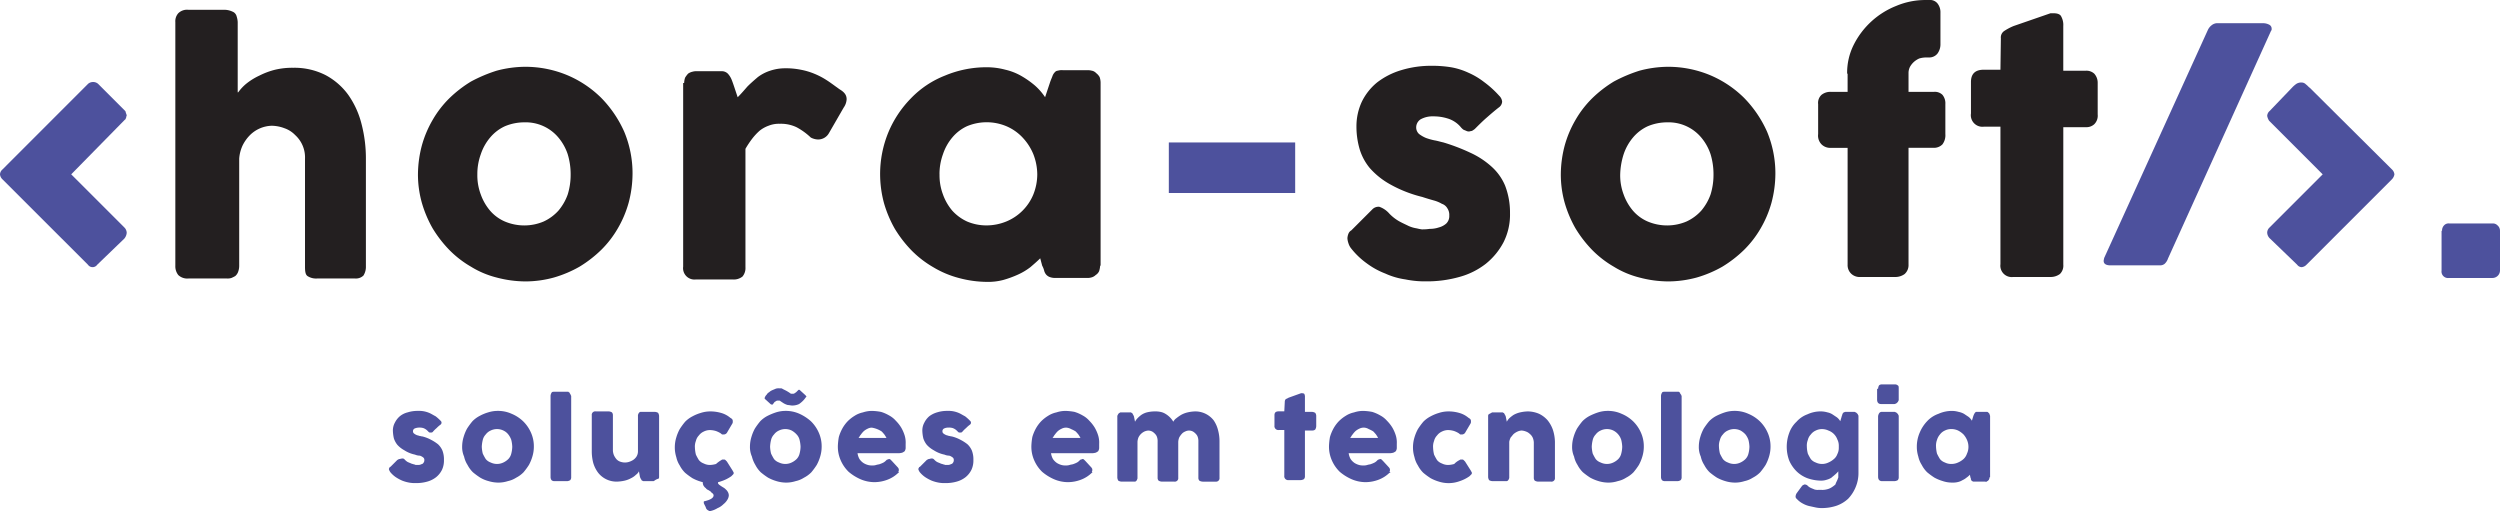 <svg xmlns="http://www.w3.org/2000/svg" width="197.849" height="40.448" viewBox="0 0 197.849 40.448">
  <g id="Grupo_156" data-name="Grupo 156" transform="translate(-340 -24.226)">
    <g id="Logo" transform="translate(331.4 -159.274)">
      <g id="Grupo_134" data-name="Grupo 134" transform="translate(8.6 183.5)">
        <path id="Caminho_539" data-name="Caminho 539" d="M15.557,209.355a.594.594,0,0,1,.389-.155.585.585,0,0,1,.428.155l2.06,2.06c.078.078.117.117.117.194.039.078.039.155.078.194,0,.078-.039.117-.039.194-.039.078-.039.155-.117.194l-4.237,4.314,4.237,4.237a.628.628,0,0,1,.155.389.808.808,0,0,1-.194.466l-2.138,2.06a.447.447,0,0,1-.738,0L8.794,216.9a.619.619,0,0,1-.194-.389.54.54,0,0,1,.194-.389Z" transform="translate(-8.6 -202.709)" fill="#4d519d"/>
        <path id="Caminho_540" data-name="Caminho 540" d="M49.275,201.03a3.643,3.643,0,0,1,.661-.7,4.986,4.986,0,0,1,1.011-.622,5.891,5.891,0,0,1,1.244-.466,5.828,5.828,0,0,1,1.438-.155,5.429,5.429,0,0,1,2.565.583,5.289,5.289,0,0,1,1.788,1.555,6.909,6.909,0,0,1,1.049,2.293,10.824,10.824,0,0,1,.35,2.8v8.473a1.287,1.287,0,0,1-.194.738.854.854,0,0,1-.661.233H55.533a1.252,1.252,0,0,1-.777-.194c-.155-.117-.194-.35-.194-.738v-8.551a2.387,2.387,0,0,0-.777-1.866,2.156,2.156,0,0,0-.855-.544,2.919,2.919,0,0,0-1.011-.194,2.55,2.55,0,0,0-1.71.738,3.112,3.112,0,0,0-.583.816,2.981,2.981,0,0,0-.272,1.049v8.512a1.4,1.4,0,0,1-.078.428.79.79,0,0,1-.233.35,2.294,2.294,0,0,1-.311.155.965.965,0,0,1-.35.039H45.349a1.039,1.039,0,0,1-.816-.272,1.121,1.121,0,0,1-.233-.738V195.472a.95.95,0,0,1,.233-.7.988.988,0,0,1,.816-.272h2.915a1.577,1.577,0,0,1,.661.194.566.566,0,0,1,.233.35,1.653,1.653,0,0,1,.078.428v5.558Z" transform="translate(-30.424 -193.723)" fill="#231f20"/>
        <path id="Caminho_541" data-name="Caminho 541" d="M93.7,214.612a9.063,9.063,0,0,1,.311-2.293,8.545,8.545,0,0,1,.855-2.021,8.049,8.049,0,0,1,1.322-1.71,9.549,9.549,0,0,1,1.71-1.322,11.685,11.685,0,0,1,2.021-.855,8.829,8.829,0,0,1,2.293-.311,8.642,8.642,0,0,1,3.3.661,8.529,8.529,0,0,1,2.682,1.788,9.112,9.112,0,0,1,1.827,2.682,8.547,8.547,0,0,1,.661,3.343,9.062,9.062,0,0,1-.311,2.293,8.545,8.545,0,0,1-.855,2.021,8.049,8.049,0,0,1-1.321,1.71,9.551,9.551,0,0,1-1.71,1.322,9.286,9.286,0,0,1-2.021.855,8.533,8.533,0,0,1-2.254.311,9.062,9.062,0,0,1-2.293-.311,7.2,7.2,0,0,1-2.021-.855,8.049,8.049,0,0,1-1.71-1.322,9.55,9.55,0,0,1-1.322-1.71,9.288,9.288,0,0,1-.855-2.021A8.314,8.314,0,0,1,93.7,214.612Zm4.7,0a4.294,4.294,0,0,0,.272,1.594,4.115,4.115,0,0,0,.738,1.283,3.247,3.247,0,0,0,1.166.855,3.961,3.961,0,0,0,1.555.311,3.912,3.912,0,0,0,1.516-.311,3.623,3.623,0,0,0,1.166-.855,4.115,4.115,0,0,0,.738-1.283,5.265,5.265,0,0,0,.233-1.594,5.452,5.452,0,0,0-.233-1.594,4,4,0,0,0-.738-1.322,3.367,3.367,0,0,0-2.682-1.2,3.961,3.961,0,0,0-1.555.311,3.342,3.342,0,0,0-1.166.894,4,4,0,0,0-.738,1.322A4.583,4.583,0,0,0,98.4,214.612Z" transform="translate(-60.623 -200.814)" fill="#231f20"/>
        <path id="Caminho_542" data-name="Caminho 542" d="M147.778,207.566a1.4,1.4,0,0,1,.078-.428,2.155,2.155,0,0,1,.233-.311.959.959,0,0,1,.35-.155,1.075,1.075,0,0,1,.35-.039h1.943a.671.671,0,0,1,.505.194,1.6,1.6,0,0,1,.311.505c.078.194.155.428.233.661l.233.7c.272-.272.505-.544.777-.855.272-.272.544-.505.816-.738a3.316,3.316,0,0,1,.972-.505,3.725,3.725,0,0,1,1.2-.194,5.883,5.883,0,0,1,1.244.117,5.373,5.373,0,0,1,1.049.311,5.807,5.807,0,0,1,.972.505c.311.194.661.466,1.049.738.389.233.544.466.544.777a1.239,1.239,0,0,1-.233.661l-1.166,2.021a.977.977,0,0,1-.855.505,1.305,1.305,0,0,1-.583-.155,5.14,5.14,0,0,0-1.127-.816,2.873,2.873,0,0,0-1.322-.272,2.16,2.16,0,0,0-.894.155,2.475,2.475,0,0,0-.7.389,4.557,4.557,0,0,0-.583.622,7.431,7.431,0,0,0-.544.816v9.367a1.052,1.052,0,0,1-.233.738,1.094,1.094,0,0,1-.777.233h-2.915A.9.9,0,0,1,147.7,222.1V207.566Z" transform="translate(-93.635 -200.997)" fill="#231f20"/>
        <path id="Caminho_543" data-name="Caminho 543" d="M205.213,221.9a1.653,1.653,0,0,1-.078.428.692.692,0,0,1-.272.311.752.752,0,0,1-.35.194,1.076,1.076,0,0,1-.35.039h-2.526a1.2,1.2,0,0,1-.428-.078.7.7,0,0,1-.272-.194.781.781,0,0,1-.155-.311,1.625,1.625,0,0,0-.155-.389l-.155-.583c-.233.233-.505.466-.777.7a4.954,4.954,0,0,1-.972.583,8.13,8.13,0,0,1-1.166.428,4.641,4.641,0,0,1-1.283.155,8.763,8.763,0,0,1-2.254-.311,7.71,7.71,0,0,1-2.021-.855,8.049,8.049,0,0,1-1.71-1.322,9.551,9.551,0,0,1-1.322-1.71,9.286,9.286,0,0,1-.855-2.021,8.829,8.829,0,0,1-.311-2.293,8.69,8.69,0,0,1,.661-3.343,8.529,8.529,0,0,1,1.788-2.682,7.556,7.556,0,0,1,2.682-1.788,8.5,8.5,0,0,1,3.3-.661,5.665,5.665,0,0,1,1.477.194,4.648,4.648,0,0,1,1.283.505,7.182,7.182,0,0,1,1.049.738,4.689,4.689,0,0,1,.816.933l.389-1.166c.078-.233.155-.389.194-.505a.846.846,0,0,1,.194-.311.336.336,0,0,1,.233-.117,1.084,1.084,0,0,1,.389-.039H204.2a1.339,1.339,0,0,1,.35.039.631.631,0,0,1,.35.194,1.047,1.047,0,0,1,.272.311,1.4,1.4,0,0,1,.078.428v14.5Zm-12.71-7.229a4.294,4.294,0,0,0,.272,1.594,4.115,4.115,0,0,0,.738,1.283,3.623,3.623,0,0,0,1.166.855,3.912,3.912,0,0,0,1.516.311,4.159,4.159,0,0,0,1.594-.311,3.93,3.93,0,0,0,2.138-2.138,4.311,4.311,0,0,0,.311-1.594,4.471,4.471,0,0,0-.311-1.594,4.3,4.3,0,0,0-.855-1.322,3.8,3.8,0,0,0-1.283-.894,4.04,4.04,0,0,0-3.109,0,3.341,3.341,0,0,0-1.166.894,4,4,0,0,0-.738,1.322A4.583,4.583,0,0,0,192.5,214.673Z" transform="translate(-118.149 -200.875)" fill="#231f20"/>
        <path id="Caminho_544" data-name="Caminho 544" d="M249.64,200.344a.987.987,0,0,1,.311-.389.717.717,0,0,1,.505-.155h3.576a1.035,1.035,0,0,1,.466.117.346.346,0,0,1,.194.311c0,.078,0,.155-.039.155l-8.162,18.035a1,1,0,0,1-.272.428.58.58,0,0,1-.389.117h-3.887c-.35,0-.544-.117-.544-.35v-.039l.039-.194Z" transform="translate(-74.915 -197.963)" fill="#4d519d"/>
        <path id="Caminho_545" data-name="Caminho 545" d="M286.3,217.6a3.482,3.482,0,0,0,.738.583c.272.155.544.272.777.389a2.486,2.486,0,0,0,.661.194,3.25,3.25,0,0,0,.389.078,3.785,3.785,0,0,0,.622-.039,2.263,2.263,0,0,0,.738-.117,1.4,1.4,0,0,0,.583-.311.82.82,0,0,0,.233-.622.937.937,0,0,0-.155-.583.782.782,0,0,0-.428-.35,2.6,2.6,0,0,0-.661-.272c-.272-.078-.544-.155-.894-.272a10.069,10.069,0,0,1-2.565-1.011,6.057,6.057,0,0,1-1.594-1.283,4.279,4.279,0,0,1-.816-1.555,6.339,6.339,0,0,1-.233-1.749,4.591,4.591,0,0,1,.428-1.943,4.526,4.526,0,0,1,1.2-1.516,5.873,5.873,0,0,1,1.9-.972,8.1,8.1,0,0,1,2.449-.35,9.236,9.236,0,0,1,1.516.117,5.538,5.538,0,0,1,1.36.428,5.829,5.829,0,0,1,1.244.738,7.823,7.823,0,0,1,1.2,1.088.752.752,0,0,1,.233.466.6.6,0,0,1-.272.466c-.35.272-.661.544-.972.816s-.622.583-.933.894c-.117.078-.194.155-.311.155a.429.429,0,0,1-.311,0c-.078-.039-.194-.078-.272-.117a1.32,1.32,0,0,1-.233-.233,2.189,2.189,0,0,0-1.049-.661,3.68,3.68,0,0,0-1.088-.155,1.945,1.945,0,0,0-1.011.233.764.764,0,0,0-.35.661.693.693,0,0,0,.233.505,2.478,2.478,0,0,0,.544.311,4.7,4.7,0,0,0,.7.194c.233.039.466.117.661.155a15.291,15.291,0,0,1,2.138.816,6.536,6.536,0,0,1,1.671,1.088,4.2,4.2,0,0,1,1.088,1.516,5.893,5.893,0,0,1,.389,2.177,4.859,4.859,0,0,1-.505,2.293,5.418,5.418,0,0,1-1.4,1.71,5.918,5.918,0,0,1-2.1,1.049,9.453,9.453,0,0,1-2.643.35,7.743,7.743,0,0,1-1.632-.155,5.77,5.77,0,0,1-1.594-.466,6.157,6.157,0,0,1-1.477-.816,6.093,6.093,0,0,1-1.244-1.2,1.215,1.215,0,0,1-.194-.389,1.38,1.38,0,0,1-.078-.389,1.134,1.134,0,0,1,.078-.35.522.522,0,0,1,.233-.272l1.671-1.671a.676.676,0,0,1,.544-.194A1.878,1.878,0,0,1,286.3,217.6Z" transform="translate(-176.346 -200.692)" fill="#231f20"/>
        <path id="Caminho_546" data-name="Caminho 546" d="M326.4,214.612a9.061,9.061,0,0,1,.311-2.293,8.541,8.541,0,0,1,.855-2.021,8.047,8.047,0,0,1,1.321-1.71,9.549,9.549,0,0,1,1.71-1.322,11.687,11.687,0,0,1,2.021-.855,8.829,8.829,0,0,1,2.293-.311,8.642,8.642,0,0,1,3.3.661,8.529,8.529,0,0,1,2.682,1.788,9.114,9.114,0,0,1,1.827,2.682,8.546,8.546,0,0,1,.661,3.343,9.061,9.061,0,0,1-.311,2.293,8.543,8.543,0,0,1-.855,2.021,8.048,8.048,0,0,1-1.322,1.71,9.548,9.548,0,0,1-1.71,1.322,9.287,9.287,0,0,1-2.021.855,8.763,8.763,0,0,1-2.254.311,9.062,9.062,0,0,1-2.293-.311,7.2,7.2,0,0,1-2.021-.855,8.049,8.049,0,0,1-1.71-1.322,9.549,9.549,0,0,1-1.321-1.71,9.284,9.284,0,0,1-.855-2.021A8.314,8.314,0,0,1,326.4,214.612Zm4.7,0a4.293,4.293,0,0,0,.272,1.594,4.115,4.115,0,0,0,.738,1.283,3.247,3.247,0,0,0,1.166.855,3.961,3.961,0,0,0,1.555.311,3.912,3.912,0,0,0,1.516-.311,3.623,3.623,0,0,0,1.166-.855,4.116,4.116,0,0,0,.738-1.283,5.267,5.267,0,0,0,.233-1.594,5.453,5.453,0,0,0-.233-1.594,4,4,0,0,0-.738-1.322,3.367,3.367,0,0,0-2.682-1.2,3.961,3.961,0,0,0-1.555.311,3.342,3.342,0,0,0-1.166.894,4,4,0,0,0-.738,1.322A5.712,5.712,0,0,0,331.1,214.612Z" transform="translate(-202.878 -200.814)" fill="#231f20"/>
        <path id="Caminho_547" data-name="Caminho 547" d="M381.093,198.33a4.917,4.917,0,0,1,.505-2.254,6.4,6.4,0,0,1,3.381-3.109,5.949,5.949,0,0,1,2.332-.466h.272a.754.754,0,0,1,.661.272,1.121,1.121,0,0,1,.233.738v2.449a1.234,1.234,0,0,1-.233.777.83.83,0,0,1-.661.311h-.272a1.97,1.97,0,0,0-.505.078,1.605,1.605,0,0,0-.427.272,1.522,1.522,0,0,0-.311.389,1.076,1.076,0,0,0-.117.505v1.477h2.021a.854.854,0,0,1,.661.233,1.052,1.052,0,0,1,.233.738v2.371a1.2,1.2,0,0,1-.233.816.938.938,0,0,1-.661.272h-2.021v9.251a.936.936,0,0,1-.311.738,1.254,1.254,0,0,1-.7.233h-2.8a.968.968,0,0,1-.738-.272.937.937,0,0,1-.272-.7V204.2h-1.322a.968.968,0,0,1-.738-.272.988.988,0,0,1-.272-.816V200.74a.865.865,0,0,1,.272-.738,1.121,1.121,0,0,1,.738-.233h1.322V198.33Z" transform="translate(-234.911 -192.5)" fill="#231f20"/>
        <path id="Caminho_548" data-name="Caminho 548" d="M412.271,197.182a.614.614,0,0,1,.272-.583,4.249,4.249,0,0,1,.738-.389L416.2,195.2h.233c.311,0,.544.078.622.272a1.39,1.39,0,0,1,.155.738v3.537H419a.915.915,0,0,1,.661.233,1.064,1.064,0,0,1,.272.738v2.488a.95.95,0,0,1-.272.777.915.915,0,0,1-.661.233h-1.788V215.1a.914.914,0,0,1-.272.738,1.233,1.233,0,0,1-.777.233h-2.915a.9.9,0,0,1-1.011-1.011V204.178h-1.322a.916.916,0,0,1-1.011-1.049v-2.488c0-.661.35-.972,1.011-.972h1.322Z" transform="translate(-253.923 -194.151)" fill="#231f20"/>
        <path id="Caminho_549" data-name="Caminho 549" d="M446.482,209.689a2.226,2.226,0,0,1,.311-.272.7.7,0,0,1,.428-.117.475.475,0,0,1,.35.155c.117.078.194.194.311.272l6.491,6.452a.619.619,0,0,1,.194.389.725.725,0,0,1-.194.389l-6.763,6.763a.618.618,0,0,1-.389.194.464.464,0,0,1-.35-.194l-2.138-2.06a.672.672,0,0,1-.233-.466.557.557,0,0,1,.155-.389l4.237-4.237-4.237-4.237a1.01,1.01,0,0,1-.155-.389.54.54,0,0,1,.194-.389Z" transform="translate(-265.075 -202.77)" fill="#4d519d"/>
        <path id="Caminho_550" data-name="Caminho 550" d="M480.039,238.583a.584.584,0,0,1,.156-.428.484.484,0,0,1,.427-.155h3.42a.5.5,0,0,1,.389.155.557.557,0,0,1,.194.428v3.109a.6.6,0,0,1-.622.622h-3.42a.515.515,0,0,1-.583-.583v-3.148Z" transform="translate(-286.776 -220.315)" fill="#4d519d"/>
      </g>
      <g id="Grupo_135" data-name="Grupo 135" transform="translate(39.383 213.92)">
        <path id="Caminho_551" data-name="Caminho 551" d="M89.044,289.848a1.03,1.03,0,0,0,.233.194c.078.039.194.078.272.117s.155.039.233.078a.17.17,0,0,1,.117.039h.194a.493.493,0,0,0,.233-.039c.078-.039.155-.039.194-.117a.3.3,0,0,0,.078-.194.291.291,0,0,0-.039-.194.536.536,0,0,0-.155-.117.417.417,0,0,0-.233-.078.915.915,0,0,1-.311-.078,2.462,2.462,0,0,1-.855-.35,2.041,2.041,0,0,1-.544-.428,1.612,1.612,0,0,1-.272-.505,3,3,0,0,1-.078-.583,1.277,1.277,0,0,1,.155-.661,1.6,1.6,0,0,1,.389-.505,1.563,1.563,0,0,1,.622-.311,2.584,2.584,0,0,1,.816-.117,2.053,2.053,0,0,1,.505.039,2.194,2.194,0,0,1,.466.155c.155.078.272.155.428.233a3.508,3.508,0,0,1,.389.35.194.194,0,0,1,0,.311,2.222,2.222,0,0,0-.311.272,2.347,2.347,0,0,0-.311.311.143.143,0,0,1-.117.039h-.117a.136.136,0,0,1-.078-.039l-.078-.078a.918.918,0,0,0-.35-.233,1.076,1.076,0,0,0-.35-.039.928.928,0,0,0-.35.078.235.235,0,0,0-.117.233.2.2,0,0,0,.078.155.85.85,0,0,0,.194.117c.078.039.155.039.233.078.078,0,.155.039.233.039a2.92,2.92,0,0,1,.7.272,3.311,3.311,0,0,1,.544.35,1.48,1.48,0,0,1,.35.505,1.959,1.959,0,0,1,.117.738,1.74,1.74,0,0,1-.155.777,1.721,1.721,0,0,1-.466.583,1.973,1.973,0,0,1-.7.35,3.115,3.115,0,0,1-.894.117,2.567,2.567,0,0,1-.544-.039,2.867,2.867,0,0,1-.544-.155,3.215,3.215,0,0,1-.505-.272,2.038,2.038,0,0,1-.428-.389c-.039-.039-.039-.078-.078-.117,0-.039-.039-.078-.039-.117a.143.143,0,0,1,.039-.117.084.084,0,0,1,.078-.078l.544-.544c.078-.039.117-.078.194-.078C88.927,289.731,88.966,289.77,89.044,289.848Z" transform="translate(-87.8 -283.901)" fill="#4d519d"/>
        <path id="Caminho_552" data-name="Caminho 552" d="M102.7,288.837a2.693,2.693,0,0,1,.117-.777,3.365,3.365,0,0,1,.272-.661,5.561,5.561,0,0,1,.428-.583,2.263,2.263,0,0,1,.583-.428,3.364,3.364,0,0,1,.661-.272,2.506,2.506,0,0,1,.777-.117,2.608,2.608,0,0,1,1.088.233,2.969,2.969,0,0,1,.894.583,2.848,2.848,0,0,1,.622.894,2.658,2.658,0,0,1,.233,1.127,2.693,2.693,0,0,1-.117.777,3.363,3.363,0,0,1-.272.661,5.567,5.567,0,0,1-.428.583,2.265,2.265,0,0,1-.583.428,1.98,1.98,0,0,1-.661.272,2.44,2.44,0,0,1-.739.117,2.692,2.692,0,0,1-.777-.117,2.6,2.6,0,0,1-.661-.272,5.57,5.57,0,0,1-.583-.428,2.266,2.266,0,0,1-.428-.583,1.981,1.981,0,0,1-.272-.661A1.853,1.853,0,0,1,102.7,288.837Zm1.555,0a2.625,2.625,0,0,0,.078.544,4.231,4.231,0,0,0,.233.428.888.888,0,0,0,.389.272,1.153,1.153,0,0,0,1.011,0,1.4,1.4,0,0,0,.389-.272.926.926,0,0,0,.233-.428,2.294,2.294,0,0,0,.078-.544,2.624,2.624,0,0,0-.078-.544,1.508,1.508,0,0,0-.233-.428,1.058,1.058,0,0,0-.389-.311,1.153,1.153,0,0,0-1.011,0,.987.987,0,0,0-.389.311.927.927,0,0,0-.233.428A2.624,2.624,0,0,0,104.255,288.837Z" transform="translate(-96.909 -283.901)" fill="#4d519d"/>
        <path id="Caminho_553" data-name="Caminho 553" d="M120.7,282.411a.552.552,0,0,1,.078-.233c.039-.078.117-.078.233-.078h1.049c.039,0,.078,0,.078.039a.084.084,0,0,1,.078.078c.039.039.039.078.078.117,0,.039.039.078.039.117v6.413a.329.329,0,0,1-.078.233.552.552,0,0,1-.233.078h-1.011a.329.329,0,0,1-.233-.078.417.417,0,0,1-.078-.233Z" transform="translate(-107.912 -281.517)" fill="#4d519d"/>
        <path id="Caminho_554" data-name="Caminho 554" d="M134.114,291.542c-.039.039-.078.039-.117.078h-.777a.143.143,0,0,1-.117-.039.084.084,0,0,1-.078-.078c-.039-.039-.039-.078-.078-.117,0-.039-.039-.078-.039-.117l-.078-.428a.729.729,0,0,1-.233.272,1.4,1.4,0,0,1-.389.272,1.954,1.954,0,0,1-.505.194,3.02,3.02,0,0,1-.622.078,1.845,1.845,0,0,1-1.477-.7,2.431,2.431,0,0,1-.389-.777,3.608,3.608,0,0,1-.117-.933v-2.837a.275.275,0,0,1,.311-.311h1.011a.562.562,0,0,1,.272.078.329.329,0,0,1,.078.233v2.8a1.135,1.135,0,0,0,.078.35,1.365,1.365,0,0,0,.194.311.7.7,0,0,0,.272.194,1.135,1.135,0,0,0,.35.078,1.076,1.076,0,0,0,.35-.039,1.379,1.379,0,0,0,.35-.156.907.907,0,0,0,.272-.272.783.783,0,0,0,.117-.428v-2.8a.234.234,0,0,1,.039-.155c0-.039.039-.078.078-.117a.143.143,0,0,1,.117-.039h1.088a.562.562,0,0,1,.272.078.552.552,0,0,1,.078.233v4.82a.233.233,0,0,1-.039.155.888.888,0,0,0-.272.117Z" transform="translate(-113.048 -283.962)" fill="#4d519d"/>
        <path id="Caminho_555" data-name="Caminho 555" d="M149.692,289.948a.143.143,0,0,1,.117-.039h.078a.143.143,0,0,1,.117.039l.117.117.466.738c0,.039.039.039.039.078s.039.039.039.078a.2.2,0,0,1-.078.156l-.117.117a2.913,2.913,0,0,1-.777.389,2.528,2.528,0,0,1-1.632.039,3.361,3.361,0,0,1-.661-.272,5.564,5.564,0,0,1-.583-.428,2.265,2.265,0,0,1-.428-.583,1.98,1.98,0,0,1-.272-.661,2.506,2.506,0,0,1-.117-.777,2.693,2.693,0,0,1,.117-.777,3.362,3.362,0,0,1,.272-.661,5.566,5.566,0,0,1,.428-.583,2.264,2.264,0,0,1,.583-.428,3.363,3.363,0,0,1,.661-.272,2.441,2.441,0,0,1,.738-.117,3.032,3.032,0,0,1,.855.117,1.936,1.936,0,0,1,.738.389h0a.537.537,0,0,1,.155.117.291.291,0,0,1,.039.194.234.234,0,0,1-.039.155l-.389.661a.32.32,0,0,1-.311.194h-.078c-.039,0-.078-.039-.117-.078a1.815,1.815,0,0,0-.389-.194,1.67,1.67,0,0,0-.466-.078,1.076,1.076,0,0,0-.505.117.987.987,0,0,0-.389.311.927.927,0,0,0-.233.428,1.235,1.235,0,0,0-.078.544,2.624,2.624,0,0,0,.078.544,4.236,4.236,0,0,0,.233.428.889.889,0,0,0,.389.272,1.076,1.076,0,0,0,.505.117,1.949,1.949,0,0,0,.466-.078A2.311,2.311,0,0,1,149.692,289.948Zm-.194,1.671c-.078.039-.078.078-.078.155,0,.039.039.078.078.117s.117.078.155.117c.078.039.117.078.194.117a.848.848,0,0,1,.194.155.682.682,0,0,1,.155.194.562.562,0,0,1,.078.272.738.738,0,0,1-.117.35,1.258,1.258,0,0,1-.311.35,1.4,1.4,0,0,1-.466.311,1.833,1.833,0,0,1-.583.233h-.039c-.039,0-.078-.039-.155-.078a.357.357,0,0,1-.155-.233l-.117-.233a.294.294,0,0,1-.039-.155c0-.039,0-.078.039-.078.505-.117.738-.272.738-.466a.2.2,0,0,0-.078-.155c-.039-.039-.117-.078-.155-.155-.078-.039-.117-.078-.194-.117a.388.388,0,0,1-.194-.155c-.078-.039-.117-.117-.155-.155a.553.553,0,0,1-.078-.233V291.7a.559.559,0,0,1,.078-.117h1.2Z" transform="translate(-123.379 -283.962)" fill="#4d519d"/>
        <path id="Caminho_556" data-name="Caminho 556" d="M161.3,286.025a2.693,2.693,0,0,1,.117-.777,3.362,3.362,0,0,1,.272-.661,5.562,5.562,0,0,1,.428-.583,2.264,2.264,0,0,1,.583-.428,4.747,4.747,0,0,1,.661-.272,2.505,2.505,0,0,1,.777-.117,2.609,2.609,0,0,1,1.088.233,3.548,3.548,0,0,1,.894.583,2.847,2.847,0,0,1,.622.894,2.658,2.658,0,0,1,.233,1.127,2.693,2.693,0,0,1-.117.777,3.362,3.362,0,0,1-.272.661,5.562,5.562,0,0,1-.428.583,2.265,2.265,0,0,1-.583.428,1.981,1.981,0,0,1-.661.272,2.441,2.441,0,0,1-.738.117,2.694,2.694,0,0,1-.777-.117,3.363,3.363,0,0,1-.661-.272,5.565,5.565,0,0,1-.583-.428,2.265,2.265,0,0,1-.428-.583,2.379,2.379,0,0,1-.272-.661A1.853,1.853,0,0,1,161.3,286.025Zm1.322-4.12a.468.468,0,0,1,.194-.194.813.813,0,0,1,.233-.155c.078-.039.194-.078.272-.117a.661.661,0,0,1,.272-.039h.155c.078,0,.117.039.194.078l.233.117a3.589,3.589,0,0,1,.311.194.12.12,0,0,0,.078.039h.117c.078,0,.117,0,.155-.039s.078-.039.117-.078l.155-.155c.039-.039.039-.039.078-.039s.039,0,.078.039l.428.389c.039.039.039.078.078.078,0,.039,0,.039-.039.078l-.117.155a2.035,2.035,0,0,1-.428.389,1.242,1.242,0,0,1-.544.117c-.117,0-.233-.039-.35-.039a1.381,1.381,0,0,1-.35-.155l-.233-.155a.12.12,0,0,0-.078-.039h-.117a.234.234,0,0,0-.155.039c-.039.039-.078.039-.117.078l-.117.155c0,.039-.039.039-.078.039a.143.143,0,0,1-.117-.039l-.428-.389-.039-.039v-.039h0v-.039a.136.136,0,0,0,.039-.078A.536.536,0,0,1,162.622,281.905Zm.272,4.12a2.624,2.624,0,0,0,.078.544,4.232,4.232,0,0,0,.233.428.889.889,0,0,0,.389.272,1.153,1.153,0,0,0,1.011,0,1.4,1.4,0,0,0,.389-.272.926.926,0,0,0,.233-.428,2.294,2.294,0,0,0,.078-.544,2.626,2.626,0,0,0-.078-.544.927.927,0,0,0-.233-.428,1.522,1.522,0,0,0-.389-.311,1.153,1.153,0,0,0-1.011,0,.987.987,0,0,0-.389.311.926.926,0,0,0-.233.428A2.625,2.625,0,0,0,162.894,286.025Z" transform="translate(-132.732 -281.089)" fill="#4d519d"/>
        <path id="Caminho_557" data-name="Caminho 557" d="M183.981,290.9a2.471,2.471,0,0,1-.855.544,2.92,2.92,0,0,1-1.011.194,2.789,2.789,0,0,1-1.127-.233,3.785,3.785,0,0,1-.933-.583,2.848,2.848,0,0,1-.622-.894,2.658,2.658,0,0,1-.233-1.127,4.765,4.765,0,0,1,.078-.739,3.363,3.363,0,0,1,.272-.661,2.783,2.783,0,0,1,.428-.583,2.933,2.933,0,0,1,.544-.428,1.98,1.98,0,0,1,.661-.272,2.263,2.263,0,0,1,.738-.117,4.282,4.282,0,0,1,.7.078,3.009,3.009,0,0,1,.622.272,1.891,1.891,0,0,1,.544.428,2.938,2.938,0,0,1,.428.544,3.008,3.008,0,0,1,.272.622,1.926,1.926,0,0,1,.078.661v.35a.553.553,0,0,1-.078.233.848.848,0,0,1-.194.117,1.208,1.208,0,0,1-.428.039h-3.109a1.311,1.311,0,0,0,.156.466,1.183,1.183,0,0,0,.311.311,1.381,1.381,0,0,0,.35.155,1.075,1.075,0,0,0,.35.039.855.855,0,0,0,.311-.039c.117-.039.233-.039.311-.078a1.9,1.9,0,0,0,.272-.117.848.848,0,0,0,.194-.155c.039-.039.078-.078.117-.078s.078-.039.117-.039a.143.143,0,0,1,.117.039l.117.117.466.505c.039.039.039.078.078.117v.078a.234.234,0,0,1-.039.156C184.059,290.859,184.02,290.9,183.981,290.9Zm-2.1-3.576a.732.732,0,0,0-.311.078,1.362,1.362,0,0,0-.311.194,1.691,1.691,0,0,0-.233.272c-.078.078-.117.194-.194.272h2.215a2.173,2.173,0,0,0-.194-.311c-.078-.078-.155-.194-.233-.233a2.006,2.006,0,0,0-.738-.272Z" transform="translate(-143.675 -283.901)" fill="#4d519d"/>
        <path id="Caminho_558" data-name="Caminho 558" d="M196.844,289.848a1.03,1.03,0,0,0,.233.194c.078.039.194.078.272.117s.155.039.233.078a.17.17,0,0,1,.117.039h.194a.493.493,0,0,0,.233-.039c.078-.039.155-.039.194-.117a.3.3,0,0,0,.078-.194.291.291,0,0,0-.039-.194.536.536,0,0,0-.155-.117.417.417,0,0,0-.233-.078.914.914,0,0,1-.311-.078,2.462,2.462,0,0,1-.855-.35,2.041,2.041,0,0,1-.544-.428,1.613,1.613,0,0,1-.272-.505,3,3,0,0,1-.078-.583,1.278,1.278,0,0,1,.155-.661,1.6,1.6,0,0,1,.389-.505,1.87,1.87,0,0,1,.622-.311,2.584,2.584,0,0,1,.816-.117,2.053,2.053,0,0,1,.505.039,2.194,2.194,0,0,1,.466.155c.155.078.272.155.428.233a3.507,3.507,0,0,1,.389.35.194.194,0,0,1,0,.311,2.222,2.222,0,0,0-.311.272,2.346,2.346,0,0,0-.311.311.143.143,0,0,1-.117.039h-.117a.136.136,0,0,1-.078-.039l-.078-.078a.918.918,0,0,0-.35-.233,1.076,1.076,0,0,0-.35-.039.776.776,0,0,0-.35.078.235.235,0,0,0-.117.233.2.2,0,0,0,.078.155.85.85,0,0,0,.194.117c.078.039.155.039.233.078.078,0,.155.039.233.039a2.92,2.92,0,0,1,.7.272,3.31,3.31,0,0,1,.544.35,1.48,1.48,0,0,1,.35.505,1.959,1.959,0,0,1,.117.738,1.74,1.74,0,0,1-.155.777,1.721,1.721,0,0,1-.466.583,1.973,1.973,0,0,1-.7.35,3.115,3.115,0,0,1-.894.117,2.567,2.567,0,0,1-.544-.039,2.866,2.866,0,0,1-.544-.155,3.213,3.213,0,0,1-.505-.272,2.038,2.038,0,0,1-.428-.389c-.039-.039-.039-.078-.078-.117,0-.039-.039-.078-.039-.117a.143.143,0,0,1,.039-.117.084.084,0,0,1,.078-.078l.544-.544c.078-.039.117-.078.194-.078C196.688,289.731,196.766,289.77,196.844,289.848Z" transform="translate(-153.7 -283.901)" fill="#4d519d"/>
        <path id="Caminho_559" data-name="Caminho 559" d="M223.381,290.9a2.47,2.47,0,0,1-.855.544,2.92,2.92,0,0,1-1.011.194,2.789,2.789,0,0,1-1.127-.233,3.786,3.786,0,0,1-.933-.583,2.848,2.848,0,0,1-.622-.894,2.658,2.658,0,0,1-.233-1.127,4.765,4.765,0,0,1,.078-.739,3.363,3.363,0,0,1,.272-.661,2.783,2.783,0,0,1,.428-.583,2.933,2.933,0,0,1,.544-.428,1.98,1.98,0,0,1,.661-.272,2.263,2.263,0,0,1,.738-.117,4.282,4.282,0,0,1,.7.078,3.008,3.008,0,0,1,.622.272,1.89,1.89,0,0,1,.544.428,2.937,2.937,0,0,1,.428.544,3.009,3.009,0,0,1,.272.622,1.926,1.926,0,0,1,.078.661v.35a.553.553,0,0,1-.078.233.848.848,0,0,1-.194.117,1.208,1.208,0,0,1-.428.039h-3.109a1.312,1.312,0,0,0,.155.466,1.184,1.184,0,0,0,.311.311,1.381,1.381,0,0,0,.35.155,1.075,1.075,0,0,0,.35.039.855.855,0,0,0,.311-.039c.117-.039.233-.039.311-.078a1.894,1.894,0,0,0,.272-.117.848.848,0,0,0,.194-.155c.039-.039.078-.078.117-.078s.078-.039.117-.039a.143.143,0,0,1,.117.039l.117.117.466.505c.039.039.039.078.078.117v.078a.234.234,0,0,1-.039.156C223.458,290.859,223.42,290.9,223.381,290.9Zm-2.06-3.576a.732.732,0,0,0-.311.078,1.363,1.363,0,0,0-.311.194,1.693,1.693,0,0,0-.233.272c-.078.078-.117.194-.194.272h2.215a2.171,2.171,0,0,0-.194-.311c-.078-.078-.155-.194-.233-.233a2.3,2.3,0,0,0-.311-.155A.886.886,0,0,0,221.321,287.322Z" transform="translate(-167.761 -283.901)" fill="#4d519d"/>
        <path id="Caminho_560" data-name="Caminho 560" d="M236.217,286.255c.039-.039.078-.039.117-.078h.777a.143.143,0,0,1,.117.039.084.084,0,0,1,.078.078c.039.039.039.078.078.117,0,.039.039.078.039.117l.078.389a1.181,1.181,0,0,1,.194-.272,2.219,2.219,0,0,1,.311-.272,1.436,1.436,0,0,1,.428-.194,2.644,2.644,0,0,1,.583-.078,2.053,2.053,0,0,1,.505.039,1.165,1.165,0,0,1,.389.155,1.787,1.787,0,0,1,.622.622.728.728,0,0,1,.233-.272,3.362,3.362,0,0,1,.389-.272,1.953,1.953,0,0,1,.505-.194,3,3,0,0,1,.583-.078,1.845,1.845,0,0,1,1.477.7,2.373,2.373,0,0,1,.35.777,3.4,3.4,0,0,1,.117.933v2.837a.275.275,0,0,1-.311.311h-1.011a.562.562,0,0,1-.272-.078.329.329,0,0,1-.078-.233V288.51a1.076,1.076,0,0,0-.039-.35.626.626,0,0,0-.155-.272,1.03,1.03,0,0,0-.233-.194.66.66,0,0,0-.622,0,.7.7,0,0,0-.272.194,1.644,1.644,0,0,0-.194.272,1.134,1.134,0,0,0-.078.35v2.837a.275.275,0,0,1-.311.311h-.972a.562.562,0,0,1-.272-.078.329.329,0,0,1-.078-.233V288.51a1.076,1.076,0,0,0-.039-.35.627.627,0,0,0-.155-.272,1.031,1.031,0,0,0-.233-.194.732.732,0,0,0-.311-.078.915.915,0,0,0-.311.078,1.016,1.016,0,0,0-.466.466,1.134,1.134,0,0,0-.078.35v2.837a.234.234,0,0,1-.039.155c0,.039-.039.078-.078.117a.143.143,0,0,1-.117.039H236.45a.562.562,0,0,1-.272-.078.553.553,0,0,1-.078-.233v-4.82a.234.234,0,0,1,.039-.155.481.481,0,0,1,.078-.117Z" transform="translate(-178.459 -283.962)" fill="#4d519d"/>
        <path id="Caminho_561" data-name="Caminho 561" d="M268.916,283.061a.3.3,0,0,1,.078-.194l.233-.117.972-.35h.078c.117,0,.194.039.194.078a.494.494,0,0,1,.039.233v1.166h.583a.552.552,0,0,1,.233.078.417.417,0,0,1,.078.233V285a.562.562,0,0,1-.078.272.329.329,0,0,1-.233.078h-.583v3.615a.328.328,0,0,1-.078.233.562.562,0,0,1-.272.078h-.933a.309.309,0,0,1-.35-.35v-3.615h-.428a.309.309,0,0,1-.35-.35v-.816c0-.233.117-.311.35-.311h.428Z" transform="translate(-198.021 -281.7)" fill="#4d519d"/>
        <path id="Caminho_562" data-name="Caminho 562" d="M283.981,290.9a2.471,2.471,0,0,1-.855.544,2.92,2.92,0,0,1-1.011.194,2.789,2.789,0,0,1-1.127-.233,3.786,3.786,0,0,1-.933-.583,2.849,2.849,0,0,1-.622-.894,2.658,2.658,0,0,1-.233-1.127,4.761,4.761,0,0,1,.078-.739,3.361,3.361,0,0,1,.272-.661,2.782,2.782,0,0,1,.428-.583,2.933,2.933,0,0,1,.544-.428,1.98,1.98,0,0,1,.661-.272,2.263,2.263,0,0,1,.739-.117,4.282,4.282,0,0,1,.7.078,3.009,3.009,0,0,1,.622.272,1.891,1.891,0,0,1,.544.428,2.937,2.937,0,0,1,.428.544,3.01,3.01,0,0,1,.272.622,1.925,1.925,0,0,1,.078.661v.35a.552.552,0,0,1-.078.233.846.846,0,0,1-.194.117,1.208,1.208,0,0,1-.428.039h-3.109a1.311,1.311,0,0,0,.155.466,1.183,1.183,0,0,0,.311.311,1.38,1.38,0,0,0,.35.155,1.075,1.075,0,0,0,.35.039.855.855,0,0,0,.311-.039c.117-.039.233-.039.311-.078a1.9,1.9,0,0,0,.272-.117.849.849,0,0,0,.194-.155c.039-.039.078-.078.117-.078s.078-.039.117-.039a.143.143,0,0,1,.117.039l.117.117.466.505c.039.039.039.078.078.117v.078a.234.234,0,0,1-.039.156C284.1,290.859,284.059,290.9,283.981,290.9Zm-2.06-3.576a.732.732,0,0,0-.311.078,1.364,1.364,0,0,0-.311.194,1.693,1.693,0,0,0-.233.272c-.078.078-.117.194-.194.272h2.215a2.173,2.173,0,0,0-.194-.311c-.078-.078-.155-.194-.233-.233a2.3,2.3,0,0,0-.311-.155A.783.783,0,0,0,281.921,287.322Z" transform="translate(-204.807 -283.901)" fill="#4d519d"/>
        <path id="Caminho_563" data-name="Caminho 563" d="M299.992,289.948a.143.143,0,0,1,.117-.039h.078a.143.143,0,0,1,.117.039l.117.117.466.738c0,.039.039.039.039.078s.039.039.039.078a.2.2,0,0,1-.078.156l-.117.117a2.912,2.912,0,0,1-.777.389,2.528,2.528,0,0,1-1.632.039,3.364,3.364,0,0,1-.661-.272,5.561,5.561,0,0,1-.583-.428,2.265,2.265,0,0,1-.428-.583,1.981,1.981,0,0,1-.272-.661,2.505,2.505,0,0,1-.117-.777,2.692,2.692,0,0,1,.117-.777,3.366,3.366,0,0,1,.272-.661,5.564,5.564,0,0,1,.428-.583,2.264,2.264,0,0,1,.583-.428,3.366,3.366,0,0,1,.661-.272,2.441,2.441,0,0,1,.738-.117,3.031,3.031,0,0,1,.855.117,1.936,1.936,0,0,1,.738.389h0a.537.537,0,0,1,.155.117.291.291,0,0,1,.039.194.233.233,0,0,1-.039.155l-.389.661a.32.32,0,0,1-.311.194h-.078c-.039,0-.078-.039-.117-.078a1.814,1.814,0,0,0-.389-.194,1.67,1.67,0,0,0-.466-.078,1.076,1.076,0,0,0-.505.117.987.987,0,0,0-.389.311.927.927,0,0,0-.233.428,1.236,1.236,0,0,0-.078.544,2.627,2.627,0,0,0,.078.544,4.245,4.245,0,0,0,.233.428.888.888,0,0,0,.389.272,1.076,1.076,0,0,0,.505.117,1.949,1.949,0,0,0,.466-.078A1.489,1.489,0,0,1,299.992,289.948Z" transform="translate(-215.26 -283.962)" fill="#4d519d"/>
        <path id="Caminho_564" data-name="Caminho 564" d="M311.794,286.255c.039-.039.078-.039.117-.078h.777a.143.143,0,0,1,.117.039.084.084,0,0,1,.078.078c.039.039.039.078.078.117,0,.039.039.078.039.117l.078.389a1.18,1.18,0,0,1,.194-.272,2.736,2.736,0,0,1,.35-.272,1.95,1.95,0,0,1,.505-.194,3.018,3.018,0,0,1,.622-.078,2.307,2.307,0,0,1,.894.194,2.138,2.138,0,0,1,.661.505,2.5,2.5,0,0,1,.428.777,3.341,3.341,0,0,1,.155.933v2.837a.275.275,0,0,1-.311.311h-1.011a.562.562,0,0,1-.272-.078.328.328,0,0,1-.078-.233v-2.8a1.134,1.134,0,0,0-.078-.35.816.816,0,0,0-.233-.311.847.847,0,0,0-.311-.194,1.135,1.135,0,0,0-.35-.078.915.915,0,0,0-.311.078,1.366,1.366,0,0,0-.311.194c-.078.078-.155.194-.233.272a1.237,1.237,0,0,0-.117.35v2.8a.234.234,0,0,1-.039.155c0,.039-.039.078-.078.117a.143.143,0,0,1-.117.039H311.95a.562.562,0,0,1-.272-.078.552.552,0,0,1-.078-.233v-4.82a.234.234,0,0,1,.039-.155c.078-.039.117-.078.156-.078Z" transform="translate(-224.613 -283.962)" fill="#4d519d"/>
        <path id="Caminho_565" data-name="Caminho 565" d="M328.7,288.837a2.693,2.693,0,0,1,.117-.777,3.362,3.362,0,0,1,.272-.661,5.552,5.552,0,0,1,.428-.583,2.262,2.262,0,0,1,.583-.428,4.736,4.736,0,0,1,.661-.272,2.507,2.507,0,0,1,.777-.117,2.608,2.608,0,0,1,1.088.233,2.969,2.969,0,0,1,.894.583,2.848,2.848,0,0,1,.622.894,2.659,2.659,0,0,1,.233,1.127,2.693,2.693,0,0,1-.117.777,3.362,3.362,0,0,1-.272.661,5.568,5.568,0,0,1-.428.583,2.266,2.266,0,0,1-.583.428,1.98,1.98,0,0,1-.661.272,2.44,2.44,0,0,1-.738.117,2.693,2.693,0,0,1-.777-.117,3.36,3.36,0,0,1-.661-.272,5.572,5.572,0,0,1-.583-.428,2.265,2.265,0,0,1-.428-.583,1.979,1.979,0,0,1-.272-.661A1.852,1.852,0,0,1,328.7,288.837Zm1.555,0a2.622,2.622,0,0,0,.078.544,4.247,4.247,0,0,0,.233.428.889.889,0,0,0,.389.272,1.153,1.153,0,0,0,1.011,0,1.4,1.4,0,0,0,.389-.272.926.926,0,0,0,.233-.428,2.3,2.3,0,0,0,.078-.544,2.625,2.625,0,0,0-.078-.544,1.249,1.249,0,0,0-.622-.739,1.153,1.153,0,0,0-1.011,0,.988.988,0,0,0-.389.311.926.926,0,0,0-.233.428A2.621,2.621,0,0,0,330.255,288.837Z" transform="translate(-235.067 -283.901)" fill="#4d519d"/>
        <path id="Caminho_566" data-name="Caminho 566" d="M346.8,282.411a.552.552,0,0,1,.078-.233c.039-.078.117-.078.233-.078h1.049c.039,0,.078,0,.078.039a.084.084,0,0,1,.078.078c0,.039.039.078.078.117,0,.039.039.078.039.117v6.413a.328.328,0,0,1-.078.233.552.552,0,0,1-.233.078h-1.011a.328.328,0,0,1-.233-.078.416.416,0,0,1-.078-.233v-6.452Z" transform="translate(-246.132 -281.517)" fill="#4d519d"/>
        <path id="Caminho_567" data-name="Caminho 567" d="M354.5,288.837a2.694,2.694,0,0,1,.117-.777,3.364,3.364,0,0,1,.272-.661,5.56,5.56,0,0,1,.428-.583,2.263,2.263,0,0,1,.583-.428,4.737,4.737,0,0,1,.661-.272,2.506,2.506,0,0,1,.777-.117,2.608,2.608,0,0,1,1.088.233,2.969,2.969,0,0,1,.894.583,2.848,2.848,0,0,1,.622.894,2.659,2.659,0,0,1,.233,1.127,2.694,2.694,0,0,1-.117.777,3.362,3.362,0,0,1-.272.661,5.567,5.567,0,0,1-.428.583,2.266,2.266,0,0,1-.583.428,1.981,1.981,0,0,1-.661.272,2.44,2.44,0,0,1-.738.117,2.692,2.692,0,0,1-.777-.117,3.359,3.359,0,0,1-.661-.272,5.562,5.562,0,0,1-.583-.428,2.265,2.265,0,0,1-.428-.583,1.98,1.98,0,0,1-.272-.661A1.853,1.853,0,0,1,354.5,288.837Zm1.594,0a2.626,2.626,0,0,0,.078.544,4.241,4.241,0,0,0,.233.428.889.889,0,0,0,.389.272,1.153,1.153,0,0,0,1.011,0,1.4,1.4,0,0,0,.389-.272.926.926,0,0,0,.233-.428,2.294,2.294,0,0,0,.078-.544,2.623,2.623,0,0,0-.078-.544,1.507,1.507,0,0,0-.233-.428,1.523,1.523,0,0,0-.389-.311,1.153,1.153,0,0,0-1.011,0,.988.988,0,0,0-.389.311.927.927,0,0,0-.233.428A1.322,1.322,0,0,0,356.094,288.837Z" transform="translate(-250.839 -283.901)" fill="#4d519d"/>
        <path id="Caminho_568" data-name="Caminho 568" d="M376.442,291.425a.291.291,0,0,0,.039-.194v-.389a1.8,1.8,0,0,1-.272.272c-.078.078-.194.155-.272.233a1.378,1.378,0,0,1-.35.155,1.449,1.449,0,0,1-.466.078,3.373,3.373,0,0,1-1.088-.194,2.47,2.47,0,0,1-.855-.544,2.769,2.769,0,0,1-.583-.855,3.145,3.145,0,0,1,0-2.177,2.231,2.231,0,0,1,.583-.894,2.1,2.1,0,0,1,.855-.583,2.484,2.484,0,0,1,1.088-.233,1.967,1.967,0,0,1,.505.078,1.163,1.163,0,0,1,.389.155l.35.233a1.047,1.047,0,0,1,.272.311l.117-.389c0-.039.039-.078.039-.117s.039-.078.039-.117l.078-.078c.039,0,.078-.039.155-.039h.661a.143.143,0,0,1,.117.039c.039,0,.078.039.117.078s.078.078.078.117c.039.039.039.078.039.155v4.392a2.9,2.9,0,0,1-.233,1.2,2.968,2.968,0,0,1-.583.894,2.634,2.634,0,0,1-.894.544,3.612,3.612,0,0,1-1.127.194,2.39,2.39,0,0,1-.505-.039c-.194-.039-.35-.078-.544-.117a1.952,1.952,0,0,1-.505-.194,1.729,1.729,0,0,1-.428-.311l-.117-.117a.234.234,0,0,1-.039-.155.553.553,0,0,1,.078-.233l.428-.583c.039-.039.078-.078.117-.078a.143.143,0,0,1,.117-.039.336.336,0,0,1,.233.117.811.811,0,0,0,.233.155c.078.039.194.078.272.117a.857.857,0,0,0,.311.039h.272a1.324,1.324,0,0,0,.389-.039,1.165,1.165,0,0,0,.389-.155,2.155,2.155,0,0,0,.311-.233C376.326,291.658,376.4,291.58,376.442,291.425Zm-2.449-2.526a2.292,2.292,0,0,0,.078.544,4.222,4.222,0,0,0,.233.428.888.888,0,0,0,.389.272,1.153,1.153,0,0,0,1.011,0,1.6,1.6,0,0,0,.428-.272.888.888,0,0,0,.272-.389,1.076,1.076,0,0,0,.117-.505v-.155a1.076,1.076,0,0,0-.117-.505,1.168,1.168,0,0,0-.7-.7,1.2,1.2,0,0,0-.505-.117,1.076,1.076,0,0,0-.505.117.988.988,0,0,0-.389.311.926.926,0,0,0-.233.428A1.235,1.235,0,0,0,373.994,288.9Z" transform="translate(-261.782 -283.962)" fill="#4d519d"/>
        <path id="Caminho_569" data-name="Caminho 569" d="M390.878,280.95a.562.562,0,0,1,.078-.272.329.329,0,0,1,.233-.078H392.2a.329.329,0,0,1,.233.078c.078.039.078.117.078.272v.855a.143.143,0,0,1-.039.117c0,.039-.039.078-.078.117s-.078.078-.117.078c-.039.039-.078.039-.155.039h-1.011c-.194,0-.311-.117-.311-.35v-.855Zm0,2.177a.553.553,0,0,1,.078-.233.235.235,0,0,1,.233-.117h.972a.143.143,0,0,1,.117.039c.039,0,.078.039.117.078s.078.078.078.117c.039.039.039.078.039.155v4.781a.329.329,0,0,1-.078.233.562.562,0,0,1-.272.078h-.972c-.194,0-.311-.117-.311-.35Z" transform="translate(-273.03 -280.6)" fill="#4d519d"/>
        <path id="Caminho_570" data-name="Caminho 570" d="M404.652,291.247a.294.294,0,0,1-.039.155c0,.039-.039.078-.078.117s-.078.039-.117.078-.078,0-.117,0h-.855c-.078,0-.117,0-.155-.039a.084.084,0,0,1-.078-.078.143.143,0,0,1-.039-.117c0-.039-.039-.078-.039-.117l-.039-.194a1.691,1.691,0,0,1-.272.233,1.364,1.364,0,0,1-.311.194,1.165,1.165,0,0,1-.389.155,1.592,1.592,0,0,1-.428.039,2.263,2.263,0,0,1-.739-.117,3.359,3.359,0,0,1-.661-.272,5.564,5.564,0,0,1-.583-.428,2.264,2.264,0,0,1-.428-.583,1.979,1.979,0,0,1-.272-.661,2.506,2.506,0,0,1-.117-.777,2.787,2.787,0,0,1,.233-1.127,2.966,2.966,0,0,1,.583-.894,2.231,2.231,0,0,1,.894-.583A2.609,2.609,0,0,1,401.7,286a1.969,1.969,0,0,1,.505.078,1.394,1.394,0,0,1,.428.155l.35.233a1.048,1.048,0,0,1,.272.311l.117-.389c.039-.078.039-.117.078-.155,0-.039.039-.078.078-.117s.039-.039.078-.039h.855c.039,0,.078.039.117.078s.078.078.078.117.039.078.039.155v4.82Zm-4.237-2.41a2.626,2.626,0,0,0,.078.544,4.247,4.247,0,0,0,.233.428.888.888,0,0,0,.389.272,1.075,1.075,0,0,0,.505.117,1.241,1.241,0,0,0,.544-.117,1.605,1.605,0,0,0,.428-.272,1.006,1.006,0,0,0,.272-.428,1.242,1.242,0,0,0,.117-.544,1.372,1.372,0,0,0-.117-.544,1.606,1.606,0,0,0-.272-.428,1.726,1.726,0,0,0-.428-.311,1.241,1.241,0,0,0-.544-.117,1.076,1.076,0,0,0-.505.117.987.987,0,0,0-.389.311,1.168,1.168,0,0,0-.233.428A1.323,1.323,0,0,0,400.416,288.837Z" transform="translate(-277.982 -283.901)" fill="#4d519d"/>
      </g>
    </g>
    <line id="Linha_1" data-name="Linha 1" x2="10" transform="translate(432.5 37.5)" fill="none" stroke="#4d519d" stroke-width="4"/>
  </g>
</svg>
